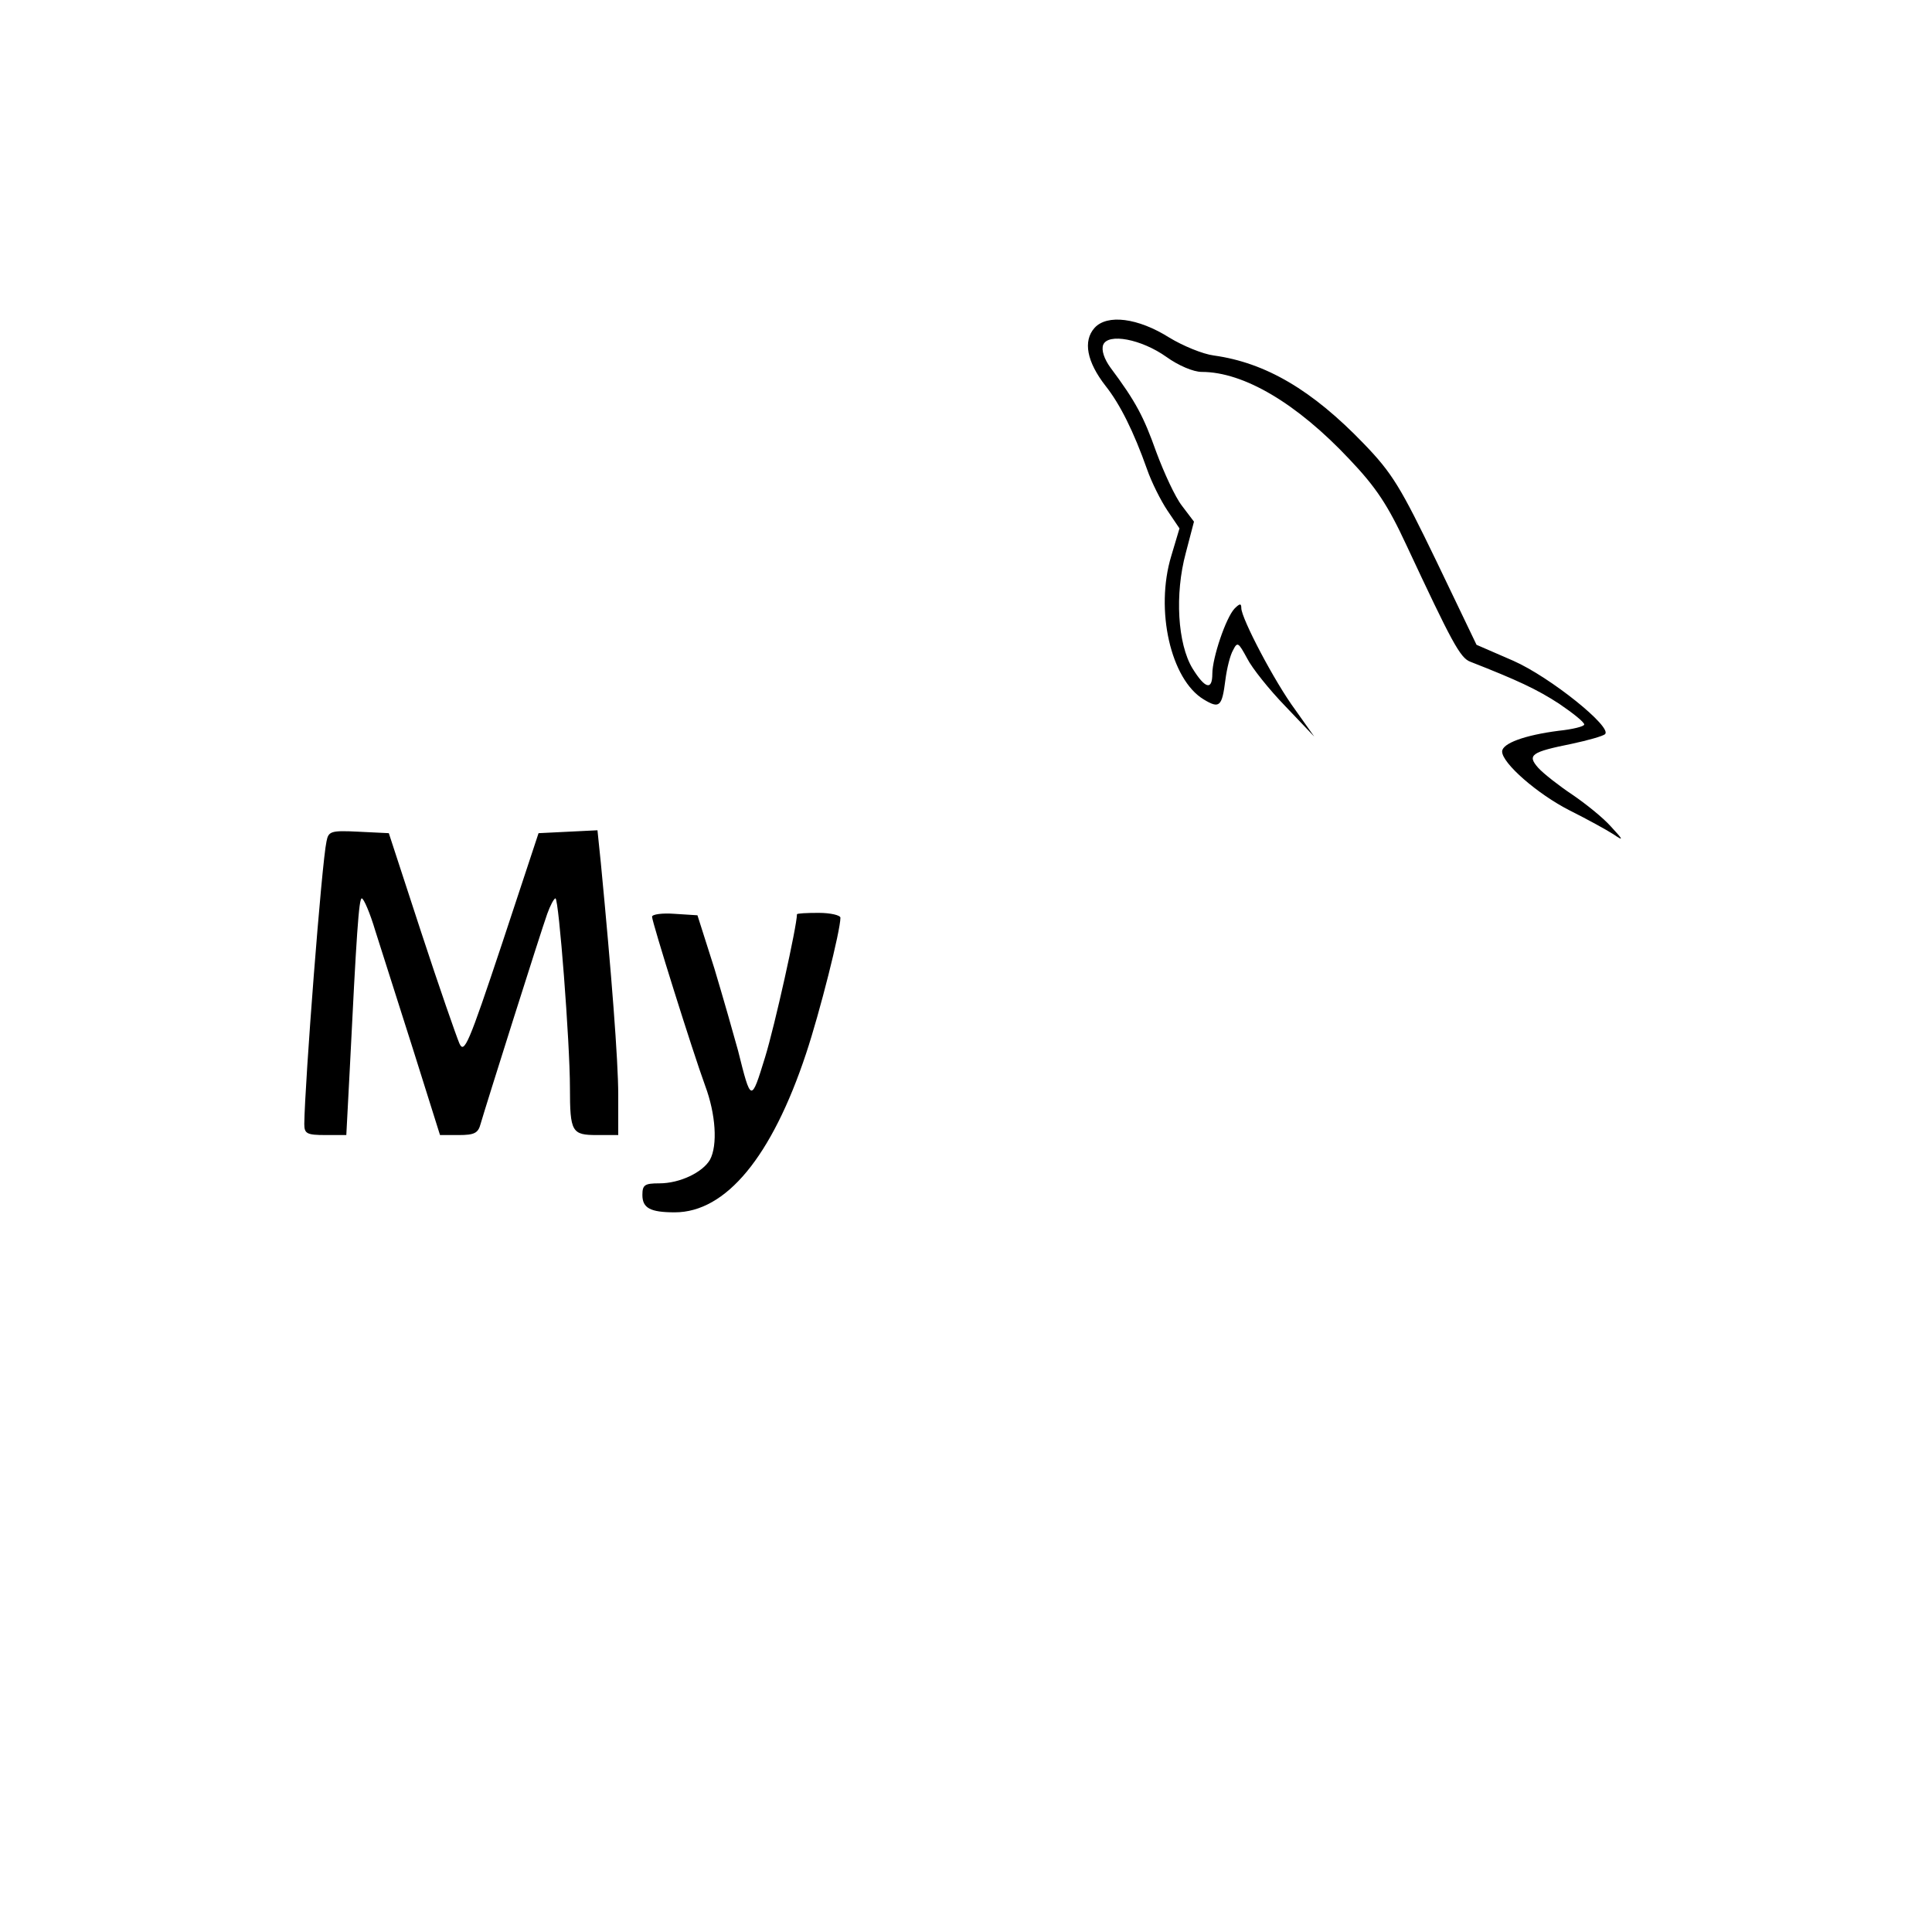 <?xml version="1.0" standalone="no"?>
<!DOCTYPE svg PUBLIC "-//W3C//DTD SVG 20010904//EN"
 "http://www.w3.org/TR/2001/REC-SVG-20010904/DTD/svg10.dtd">
<svg version="1.0" xmlns="http://www.w3.org/2000/svg"
 width="400pt" height="400pt" viewBox="0 0 400 400"
 preserveAspectRatio="xMidYMid meet">
<g transform="translate(0,400) scale(0.1,-0.1)"
fill="#000000" stroke="none">
<path d="M2266 3321 c-24 -27 -16 -70 23 -120 30 -38 58 -94 86 -173 9 -26 28
-64 42 -85 l25 -37 -17 -57 c-34 -112 -1 -256 67 -297 33 -20 38 -15 45 40 3
24 10 52 16 62 9 18 11 16 29 -17 10 -20 46 -65 79 -99 l60 -63 -39 55 c-43
58 -112 190 -112 211 0 10 -3 10 -14 -1 -18 -19 -46 -102 -46 -135 0 -35 -15
-31 -41 11 -31 51 -37 154 -14 239 l17 65 -25 33 c-14 18 -37 68 -53 111 -26
73 -42 104 -95 175 -13 18 -19 36 -15 47 10 25 79 12 131 -25 25 -18 56 -31
73 -31 87 0 197 -65 306 -181 55 -58 79 -94 118 -178 94 -201 111 -233 132
-241 97 -38 138 -57 184 -87 28 -19 52 -38 52 -43 0 -4 -24 -10 -53 -13 -70
-9 -117 -26 -117 -43 0 -24 73 -88 140 -122 36 -18 76 -40 90 -49 22 -15 22
-13 -5 16 -16 18 -52 47 -80 66 -27 18 -59 43 -70 55 -24 27 -15 33 69 50 33
7 65 16 69 20 16 14 -113 118 -190 152 l-76 33 -83 173 c-74 153 -91 182 -151
244 -106 110 -202 167 -310 182 -23 3 -64 20 -92 37 -65 41 -129 49 -155 20z"/>
<path d="M676 2258 c-10 -45 -45 -501 -46 -585 0 -20 5 -23 44 -23 l43 0 7
133 c14 283 19 357 25 357 4 0 17 -30 28 -67 12 -38 47 -148 78 -245 l56 -178
39 0 c32 0 40 4 45 23 10 35 125 399 138 435 6 17 14 32 17 32 7 0 30 -299 30
-392 0 -92 4 -98 56 -98 l44 0 0 83 c0 71 -14 251 -36 480 l-7 68 -61 -3 -61
-3 -76 -230 c-69 -207 -78 -228 -88 -205 -6 14 -42 117 -79 230 l-67 205 -62
3 c-58 3 -63 1 -67 -20z"/>
<path d="M1350 2102 c0 -11 84 -279 110 -350 22 -59 26 -123 10 -153 -15 -26
-62 -49 -105 -49 -30 0 -35 -3 -35 -24 0 -27 16 -36 67 -36 106 0 201 115 272
329 28 84 71 254 71 281 0 5 -20 10 -45 10 -25 0 -45 -1 -45 -3 0 -24 -46
-231 -66 -296 -29 -94 -29 -94 -56 14 -9 33 -31 110 -49 170 l-35 110 -47 3
c-26 2 -47 -1 -47 -6z"/>
</g>
</svg>
